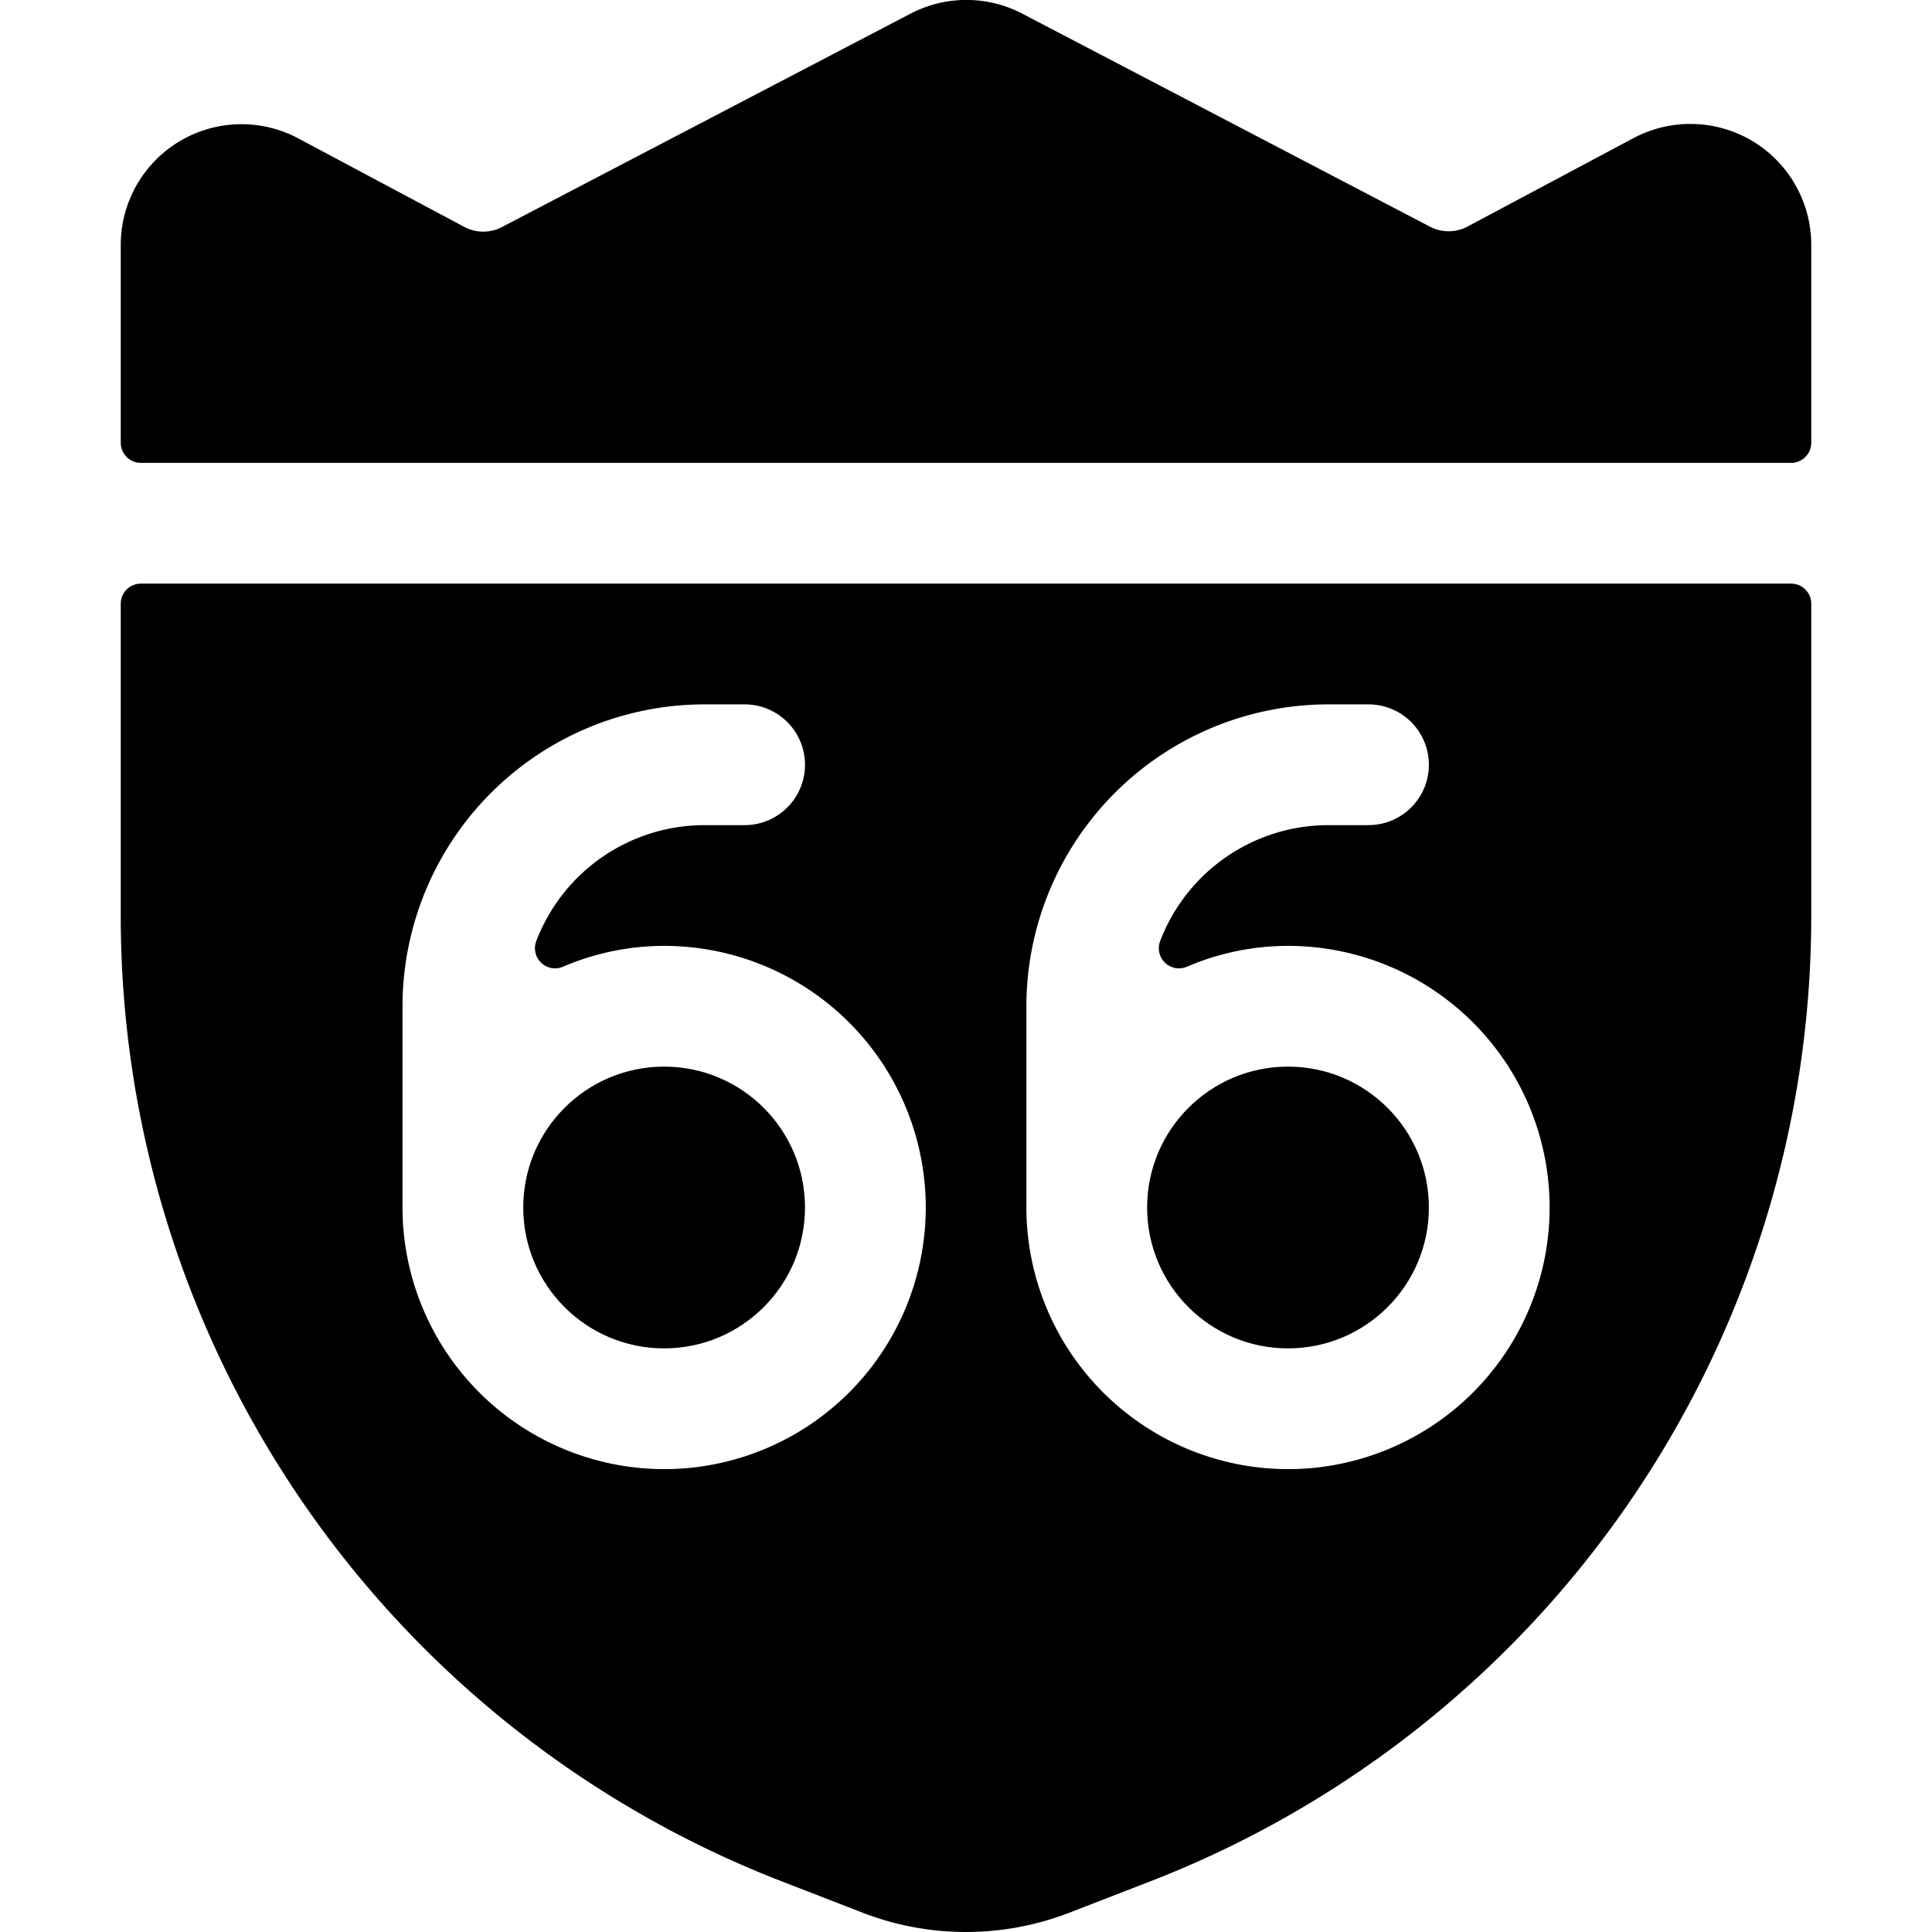 <svg xmlns="http://www.w3.org/2000/svg" viewBox="0 0 24 24"><title>road-sign-66-1</title><circle cx="8.25" cy="15" r="1.75"/><circle cx="16" cy="15" r="1.75"/><path d="M22.25,7.25H1.75a.25.25,0,0,0-.25.25v3.911A12.862,12.862,0,0,0,9.647,23.346l1.068.414a3.56,3.56,0,0,0,2.57,0l1.068-.414A12.862,12.862,0,0,0,22.5,11.411V7.5A.25.25,0,0,0,22.25,7.25Zm-14,11A3.254,3.254,0,0,1,5,15V12.5A3.754,3.754,0,0,1,8.75,8.75h.5a.75.75,0,0,1,0,1.5h-.5a2.239,2.239,0,0,0-2.088,1.44.25.25,0,0,0,.332.319A3.188,3.188,0,0,1,8.25,11.75a3.25,3.25,0,0,1,0,6.5Zm7.75,0A3.254,3.254,0,0,1,12.75,15V12.5A3.754,3.754,0,0,1,16.5,8.75H17a.75.75,0,0,1,0,1.5h-.5a2.239,2.239,0,0,0-2.088,1.44.25.25,0,0,0,.332.319A3.188,3.188,0,0,1,16,11.75a3.25,3.25,0,0,1,0,6.5Z"/><path d="M21.771,1.753a1.506,1.506,0,0,0-1.478-.038l-2.064,1.1a.5.5,0,0,1-.467,0L12.7.17a1.5,1.5,0,0,0-1.39,0L6.236,2.82a.5.5,0,0,1-.466,0l-2.063-1.1A1.5,1.5,0,0,0,1.5,3.039V5.5a.25.25,0,0,0,.25.25h20.5a.25.25,0,0,0,.25-.25V3.039A1.505,1.505,0,0,0,21.771,1.753Z"/></svg>